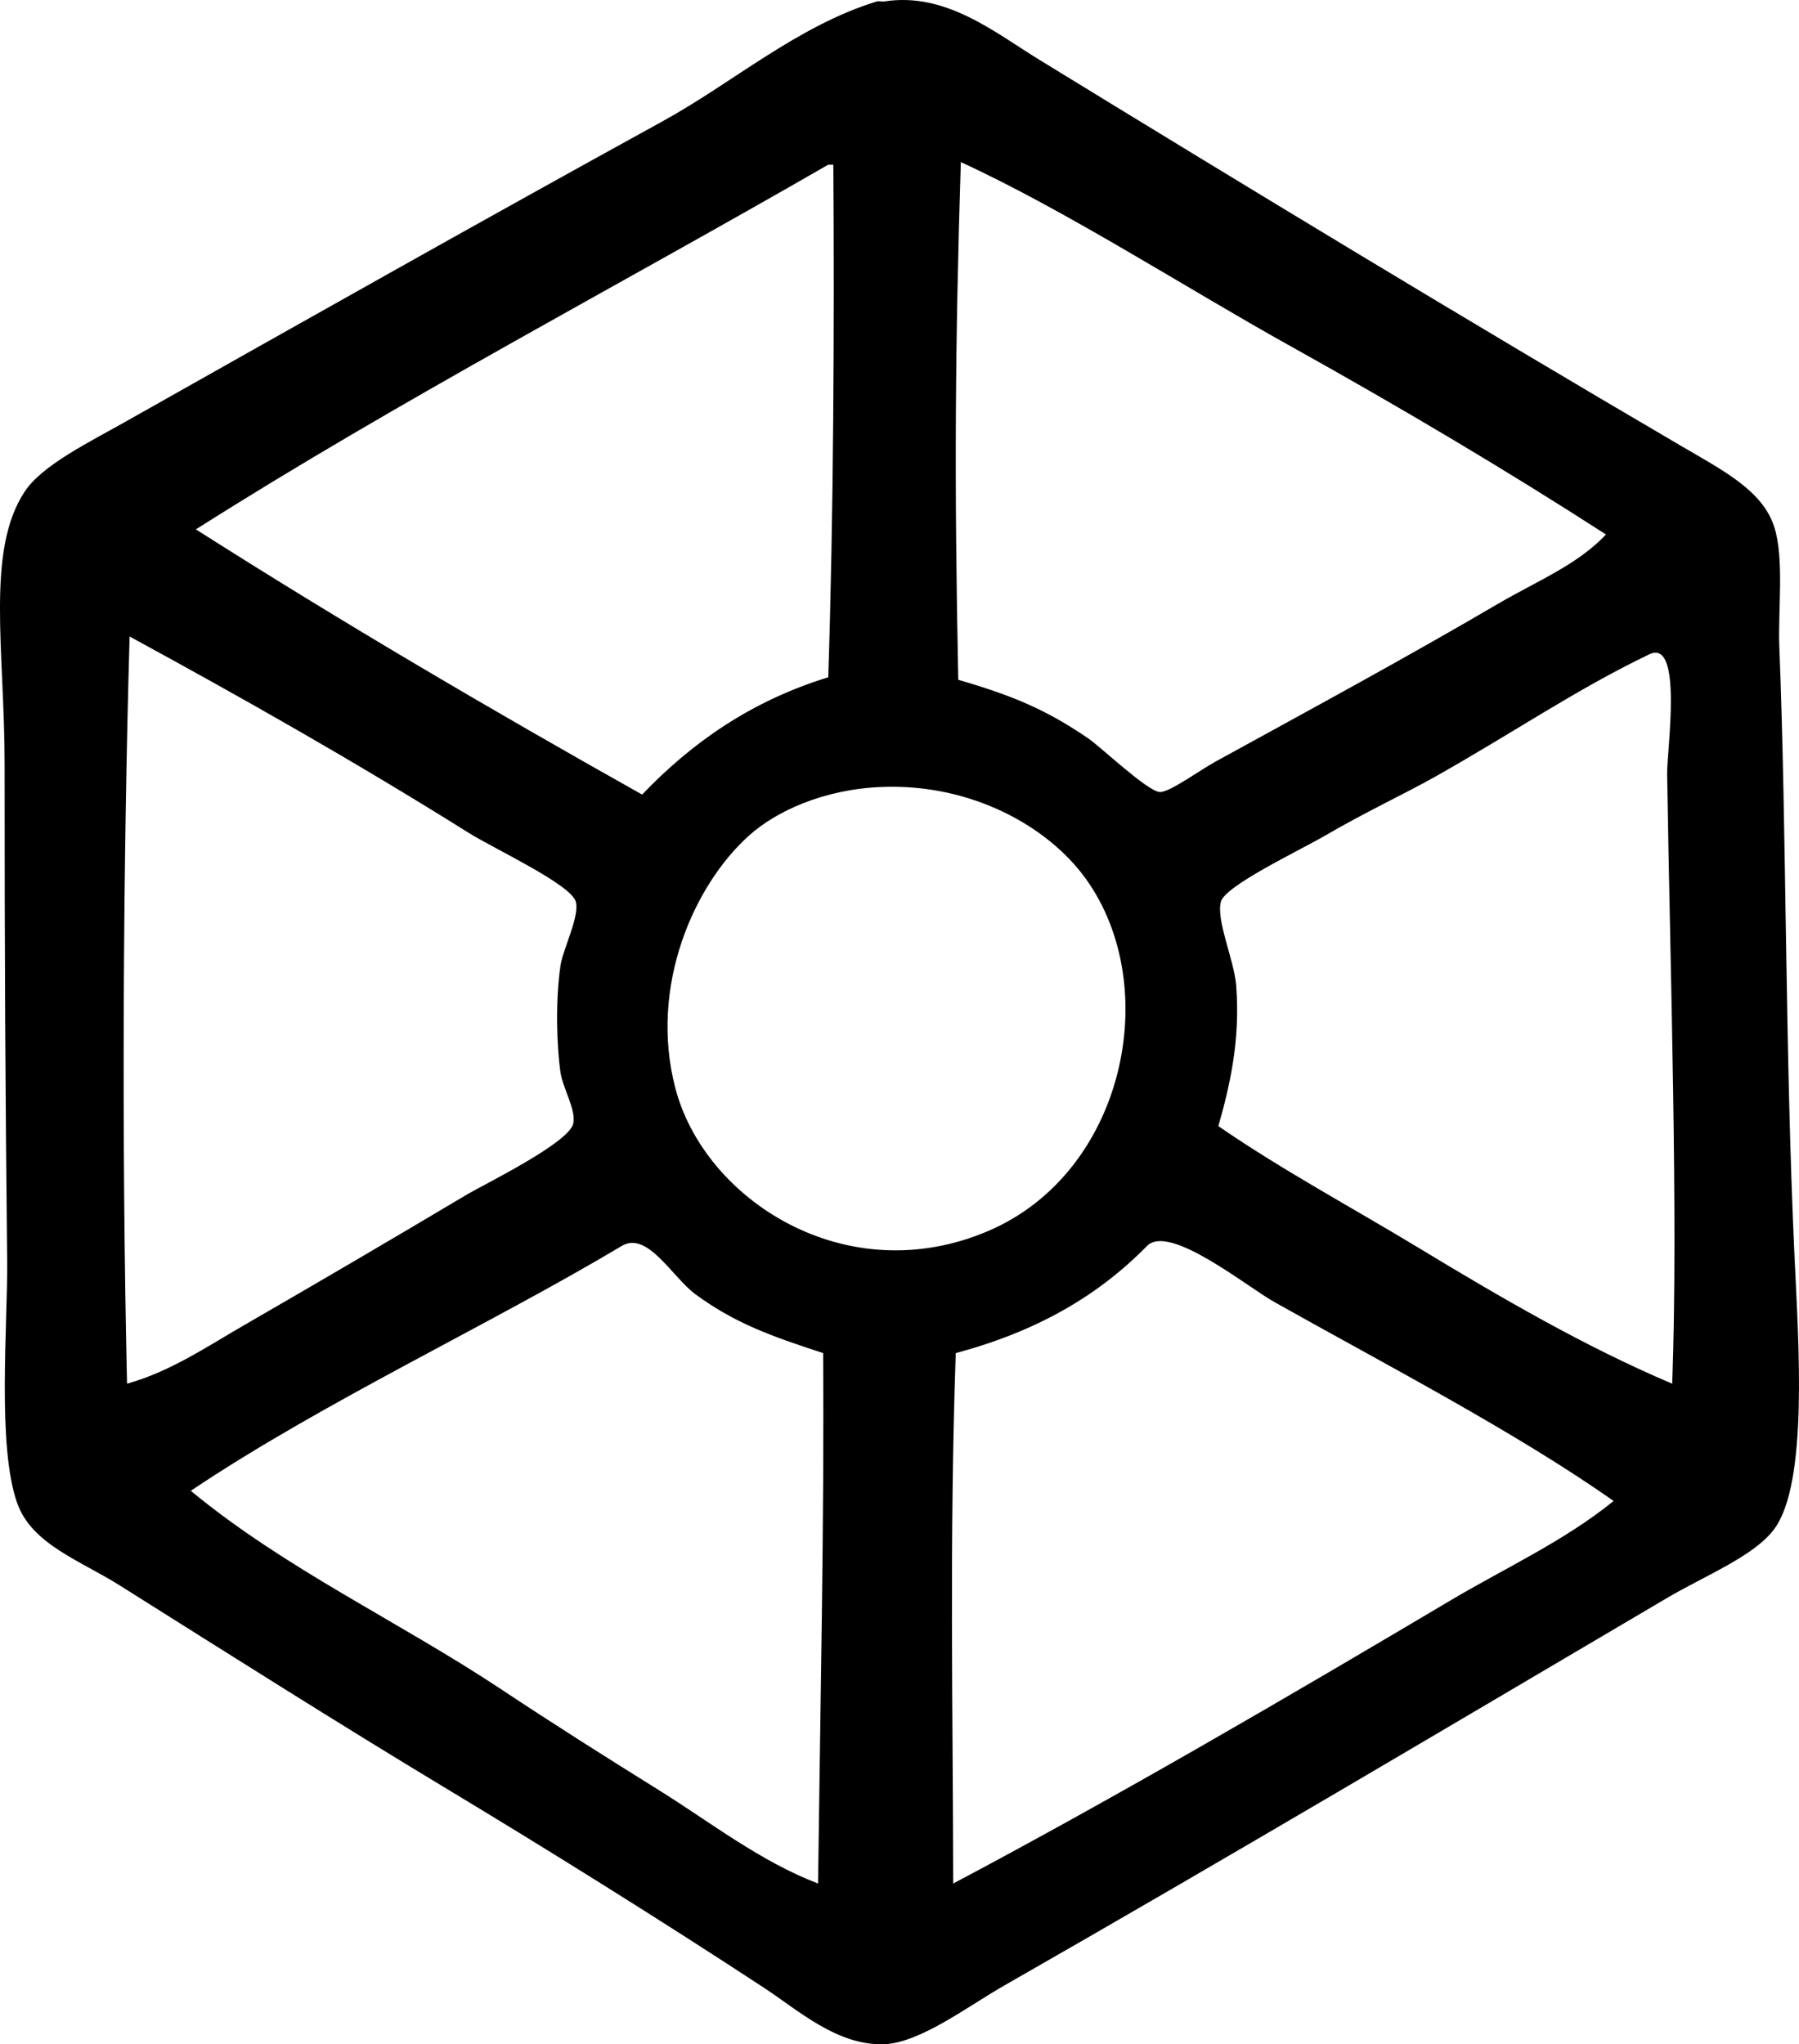 <?xml version="1.0" encoding="iso-8859-1"?>
<!-- Generator: Adobe Illustrator 19.2.0, SVG Export Plug-In . SVG Version: 6.00 Build 0)  -->
<svg version="1.1" xmlns="http://www.w3.org/2000/svg" xmlns:xlink="http://www.w3.org/1999/xlink" x="0px" y="0px"
	 viewBox="0 0 84.658 96.185" style="enable-background:new 0 0 84.658 96.185;" xml:space="preserve">
<g id="Murkette_x5F_Company">
	<path style="fill-rule:evenodd;clip-rule:evenodd;" d="M41.615,0.068c2.893-0.454,5.196,1.458,7.319,2.76
		c9.794,6.003,20.007,12.197,30.118,18.119c2.041,1.195,3.886,2.126,4.44,3.84c0.48,1.486,0.173,3.939,0.24,5.64
		c0.349,8.742,0.259,18.888,0.72,28.798c0.187,3.996,0.644,10.556-0.96,12.719c-0.945,1.274-3.234,2.177-5.039,3.239
		c-10.549,6.213-20.55,12.155-31.198,18.239c-1.713,0.979-3.958,2.693-5.64,2.76c-2.198,0.087-4.086-1.621-5.64-2.64
		c-4.964-3.256-10.248-6.545-15.119-9.479c-4.942-2.978-10.004-6.184-15.239-9.479c-1.835-1.154-4.108-1.923-4.8-3.84
		c-0.968-2.679-0.449-8.458-0.48-11.398c-0.09-8.632-0.12-13.965-0.12-23.398c0.001-5.36-0.902-10.059,0.96-12.84
		c0.82-1.224,3.019-2.303,4.68-3.239c8.382-4.727,17.068-9.626,25.318-14.159c3.315-1.821,6.354-4.494,10.08-5.64
		C41.362,0.036,41.505,0.086,41.615,0.068z M60.694,16.267c-4.881-2.717-10.533-6.368-15.479-8.64
		c-0.267,8.53-0.312,15.027-0.12,24.358c2.509,0.73,4.111,1.383,6.12,2.76c0.595,0.408,2.777,2.483,3.359,2.52
		c0.454,0.028,1.861-1.013,2.64-1.439c4.683-2.569,8.973-4.894,13.319-7.439c1.76-1.03,3.714-1.817,5.04-3.24
		C70.985,22.186,65.95,19.193,60.694,16.267z M9.218,24.907c6.82,4.339,13.852,8.467,20.999,12.478
		c2.327-2.433,5.119-4.4,8.759-5.519c0.25-7.586,0.29-16.484,0.24-24.118c-0.08,0-0.16,0-0.24,0
		C29.058,13.469,18.788,18.838,9.218,24.907z M11.498,62.344c3.505-2.022,6.873-3.998,10.439-6.119
		c0.848-0.505,4.833-2.441,5.04-3.36c0.143-0.636-0.494-1.674-0.6-2.399c-0.183-1.247-0.244-3.404,0-5.04
		c0.115-0.771,0.909-2.317,0.72-2.999c-0.227-0.816-3.822-2.478-5.04-3.24c-5.415-3.391-10.661-6.355-15.958-9.239
		C5.79,40.767,5.717,53.565,5.978,65.103C8.012,64.537,9.729,63.365,11.498,62.344z M78.453,36.426
		c-0.018-1.098,0.765-6.407-0.84-5.64c-3.396,1.624-6.468,3.729-10.08,5.76c-1.449,0.815-3.273,1.66-5.159,2.76
		c-1.271,0.74-4.713,2.359-4.92,3.12c-0.236,0.87,0.628,2.747,0.72,3.959c0.2,2.626-0.326,4.787-0.84,6.6
		c3.021,2.079,6.262,3.812,9.479,5.76c3.776,2.285,7.77,4.62,11.879,6.359C78.979,57.168,78.6,45.941,78.453,36.426z M35.256,39.306
		c-2.598,2.324-4.72,7.098-3.479,11.879c1.363,5.26,8.041,9.614,14.759,6.72c6.388-2.752,8.223-11.475,4.56-16.559
		c-1.801-2.499-5.426-4.483-9.6-4.319C38.735,37.134,36.508,38.185,35.256,39.306z M59.974,61.264
		c-1.332-0.749-4.952-3.707-5.999-2.64c-2.326,2.371-5.217,4.029-8.999,5.04c-0.304,8.779-0.13,16.909-0.12,24.958
		c7.784-4.126,15.783-8.802,23.398-13.319c2.593-1.538,5.36-2.797,7.679-4.68C71.359,67.396,65.151,64.175,59.974,61.264z
		 M32.736,60.904c-1.098-0.802-2.262-3.008-3.48-2.28c-6.204,3.705-14.069,7.352-20.278,11.52c4.471,3.691,9.787,6.138,14.639,9.359
		c2.395,1.59,4.858,3.149,7.319,4.68c2.472,1.536,4.816,3.387,7.56,4.439c0.105-8.287,0.296-17.17,0.239-24.958
		C36.268,62.859,34.599,62.265,32.736,60.904z M77.253,72.063C77.332,72.142,77.202,72.013,77.253,72.063L77.253,72.063z"/>
</g>
<g id="Layer_1">
</g>
</svg>
